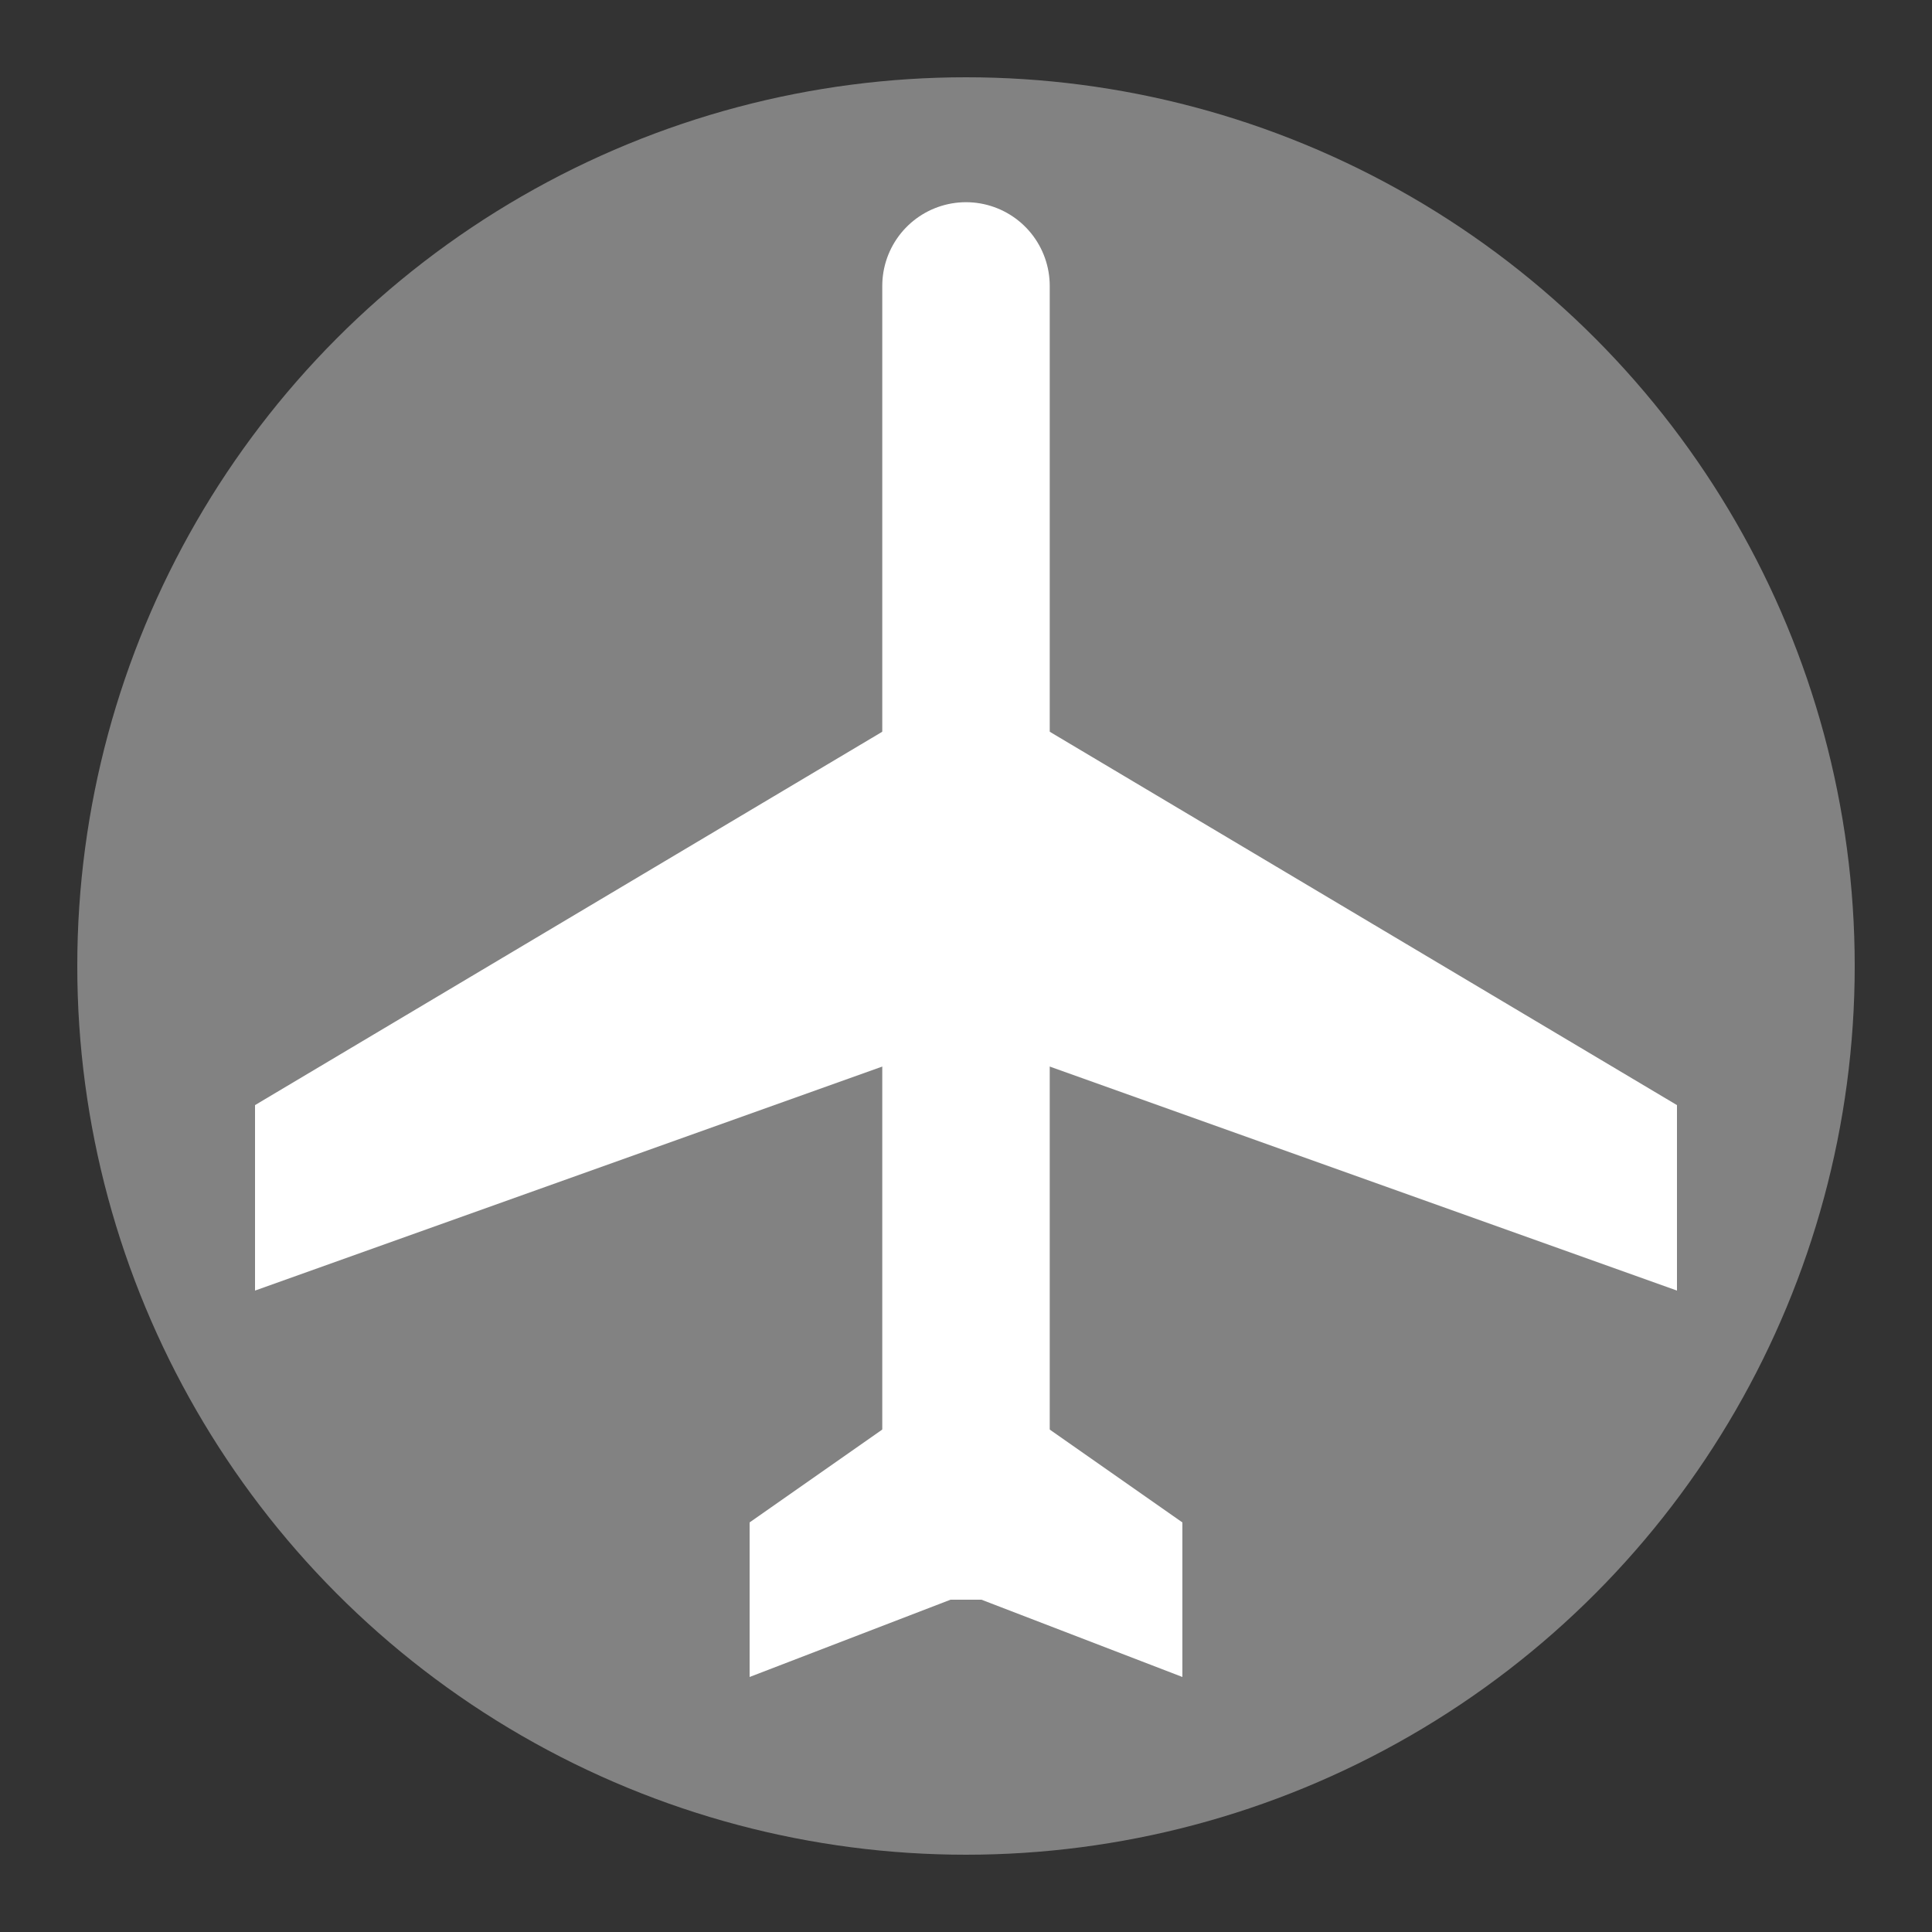 <?xml version="1.0" encoding="utf-8"?>
<!-- Generator: Adobe Illustrator 26.0.1, SVG Export Plug-In . SVG Version: 6.00 Build 0)  -->
<svg version="1.1" width="25" height="25" xmlns="http://www.w3.org/2000/svg"
	xmlns:xlink="http://www.w3.org/1999/xlink" x="0px" y="0px"
	viewBox="0 0 25 25" style="enable-background:new 0 0 25 25;" xml:space="preserve">
<rect x="0" y="0" width="25" height="25" fill="#333333" stroke="none"/>
<style type="text/css">
	.st0{fill:#828282;}
	.st1{fill:none;stroke:#FFFFFF;stroke-width:2.167;stroke-linecap:round;stroke-miterlimit:10;}
	.st2{fill:#FFFFFF;}
</style>
<circle class="st0" cx="12.5" cy="12.5" r="11.5"/>
<line class="st1" x1="12.5" y1="18.7" x2="12.5" y2="3.7"/>
<polyline class="st2" points="11.7,9.3 3.3,14.3 3.3,16.7 11.7,13.7 "/>
<polyline class="st2" points="13.3,9.3 21.7,14.3 21.7,16.7 13.3,13.7 "/>
<polyline class="st2" points="11.7,18.3 9.7,19.7 9.7,21.7 12.3,20.7 12.7,20.7 15.3,21.7 15.3,19.7 13.3,18.3 "/>
</svg>